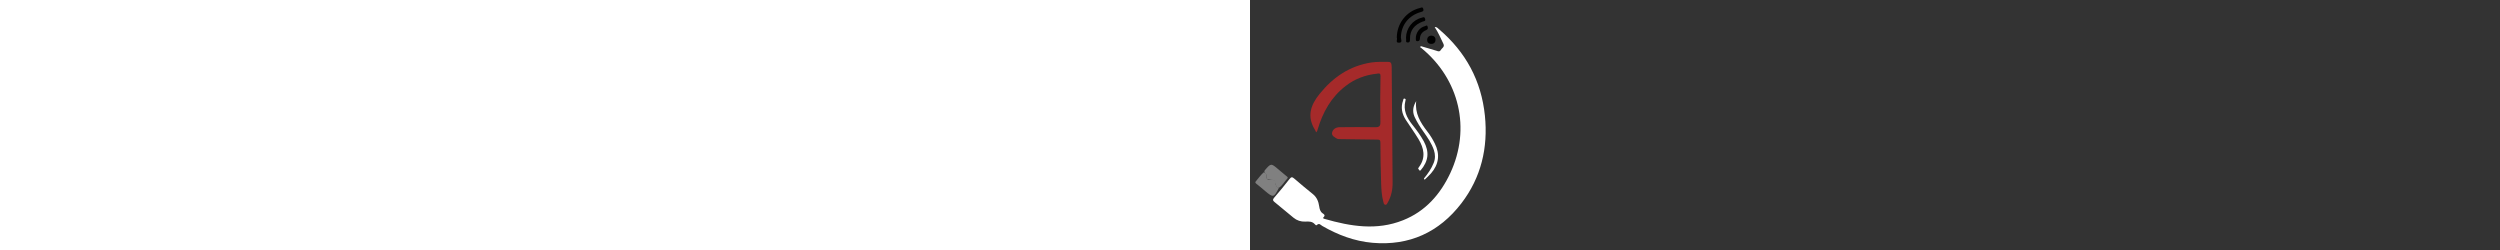 <svg width="100%" height="250" xmlns="http://www.w3.org/2000/svg" xmlns:svg="http://www.w3.org/2000/svg">
 <rect width="100%" height="100%" fill="#333333" stroke="none"/>
 <style>
 #el_TpySFbRmQF_an_kn2p2Gqij{
     fill:white;
     
 }
 #el_M1oQMkD8E1{
     fill:brown;
 }
 #el_hXFMEbGjEJ{
     fill:white;
 }
  #el_EW2Zvsqryy{
     fill:white;
 }

  #el_nZrGA7YXYB_an_r_S4PIerG{
     fill:grey;
 }
 #el_AlPMSKm5Ak_an_G-gaCMf4I{
     fill:grey;
 }
 #el_3c10RakTfi_an__HFCR86-G{
     fill:black;
 }

 #el_WtMY6M1Mzp_an_14yt2Rm1e{
     fill:puple;
 }
 #el_Fqwt2wEg3J_an_7DeuKbE63{
     fill:black;
 }
  #el_0m_nRcgjB_{
     fill:red;
 }
  #el_AKkPTMbjrs_an_s_Y7Ru9a0{
     fill:magents;
 }
  #el_AKkPTMbjrs_an_s_Y7Ru9a0{
     fill:black;
 }
 #el_Fqwt2wEg3J_an_7DeuKbE63{
     fill:black;
 }

 </style>
 <g>
  <title>Layer 1</title>
  <g id="el_TpySFbRmQF_an_kn2p2Gqij">
   <path id="el_TpySFbRmQF" d="m170.7,46.1c5.3,1.6 10.6,3 15.9,4.7c1.7,0.6 3.1,1.1 4.1,-0.7c1.1,-2 4.3,-3.1 2.7,-6.3c-2.7,-5.6 -5.1,-11.3 -8.7,-16.7c2.2,-0.4 3.2,1.3 4.5,2.3c26.6,22.7 42.1,51.3 45.7,86.2c3.3,32.2 -3.8,62 -23.5,87.7c-22.2,28.9 -52,42.7 -88.9,39.5c-18.1,-1.6 -34.7,-7.9 -50.3,-16.9c-1.5,-0.9 -3,-3.2 -5.3,-0.9c-0.7,0.7 -1.4,0 -1.9,-0.6c-2.6,-3.1 -6.1,-3 -9.7,-2.8c-4.4,0.2 -8.4,-1.1 -11.8,-3.9c-6.3,-5.2 -12.6,-10.5 -19,-15.7c-1.7,-1.4 -2,-2.3 -0.5,-4.1c5.3,-6.2 10.6,-12.5 15.6,-19c1.8,-2.3 2.8,-1.9 4.8,-0.2c6.1,5.3 12.3,10.4 18.6,15.5c3.9,3.2 5.5,7.4 6.2,12.2c0.4,2.7 1,5.2 3.4,6.9c1.5,1 3,1.9 0.9,4c-1.1,1 0.4,1.4 1.1,1.6c26,7.5 52.1,11.8 78.3,1.4c22.5,-8.9 37.4,-25.9 47.4,-47.2c20.8,-44.5 9.1,-94 -29,-125.1c-0.3,-0.3 -0.7,-0.4 -1.1,-0.7c0.1,-0.5 0.3,-0.9 0.5,-1.2z"/>
  </g>
  <path id="el_M1oQMkD8E1" d="m66.1,132.3c-0.4,-0.8 -0.6,-1.7 -1.1,-2.4c-8.3,-13.3 -4.5,-24.8 4.6,-36c13.5,-16.7 30,-28 51.6,-31.4c5.8,-0.9 11.7,-0.6 17.5,-0.6c1.6,0 2.4,0.9 2.7,2.3c0.2,1.1 0.3,2.3 0.3,3.5c0.3,38.2 0.6,76.5 0.9,114.7c0.1,7.2 -1.3,14 -4.9,20.2c-0.6,1 -1,2.4 -2.4,2.2c-1.3,-0.2 -1.6,-1.5 -1.9,-2.7c-1.8,-6.5 -2.1,-13.3 -2.3,-19.9c-0.5,-13.2 -0.6,-26.4 -0.7,-39.5c0,-2.6 -0.7,-3.1 -3.2,-3.1c-12.2,-0.1 -24.3,-0.3 -36.5,-0.5c-1.3,0 -2.8,0.1 -3.8,-0.5c-2.3,-1.4 -5.6,-2.8 -4.8,-6.1c0.9,-3.6 4,-5.3 7.7,-5.3c11.7,-0.1 23.5,-0.2 35.2,0c4.2,0.1 5.5,-0.9 5.4,-5.3c-0.3,-15.2 -0.2,-30.5 0.1,-45.7c0.1,-3.6 -2,-2.7 -3.6,-2.5c-11.6,1.2 -22.2,5.2 -31.4,12.4c-14.4,11.1 -22.7,26.1 -27.8,43.2c-0.4,1 -0.4,2.2 -1.6,3z"/>
  <path id="el_hXFMEbGjEJ" d="m174,178.4c3.9,-4.7 7.4,-9.7 9.7,-15.5c1.7,-4.3 1.6,-8.5 0.2,-12.8c-2.3,-6.8 -6.3,-12.5 -10.3,-18.2c-3.4,-4.8 -6.6,-9.7 -9,-15c-2.5,-5.5 -1.5,-10.7 1.6,-15.8c-1.5,12.2 4.2,21.5 11.2,30.5c2.9,3.7 5.3,7.7 7.4,11.9c5.4,10.8 4.1,20.9 -3.9,30c-1.8,2.1 -3.9,3.9 -5.9,5.9c-0.9,0.3 -1.1,-0.2 -1,-1z"/>
  <path id="el_EW2Zvsqryy" d="m168.8,169.5c-1.3,-1 -0.2,-1.8 0.3,-2.6c6.9,-9.4 4.8,-18.8 -0.6,-27.8c-4,-6.6 -8.6,-12.9 -12.8,-19.4c-3.8,-6 -5.1,-12.4 -2.6,-19.2c0.3,-0.7 0.1,-2.4 1.8,-1.8c1.2,0.4 0.7,1.4 0.5,2.2c-2.3,9.1 1.2,16.6 6.7,23.5c4.3,5.4 8.4,10.9 11.7,16.9c5.7,10.7 4.8,19.7 -3.2,29.1c-1.1,0.6 -1.4,-0.2 -1.8,-0.9z"/>
  <g id="el_nZrGA7YXYB_an_r_S4PIerG">
   <path id="el_nZrGA7YXYB" d="m14.7,170.4c6.3,-7.3 6.3,-7.3 13.6,-1.1c2.7,2.3 5.4,4.5 8,6.7c0.8,0.7 2.2,1.3 0.9,2.7c-2.8,3 -4.8,6.9 -8.4,9.2c-0.2,0 -0.4,-0.1 -0.6,-0.1c-2.3,-1 -2.6,-3.1 -2.8,-5.3c-0.2,-0.3 -0.4,-0.7 -0.6,-1c-1.2,-1.6 -2.7,-1.9 -4.6,-1.8c-2.3,0.1 -4.4,-1.1 -3.7,-3.6c0.7,-2.5 -3.3,-3.2 -1.8,-5.7z"/>
  </g>
  <g id="el_AlPMSKm5Ak_an_G-gaCMf4I">
   <path id="el_AlPMSKm5Ak" d="m28.8,188c-4.9,9.7 -5.5,9.9 -13.7,3c-2.9,-2.4 -5.8,-5 -8.8,-7.3c-1.3,-1 -1.2,-1.6 -0.2,-2.7c2.6,-2.9 4.7,-6.3 7.8,-8.8c1.6,0.9 3.2,1.6 2.6,4.3c-0.5,2.2 2,3.9 3.4,3.3c3.2,-1.5 4.4,1 6.4,2.1l0,0c-1.5,3 0.1,4.7 2.5,6.1l0,0z"/>
  </g>
  <g id="el_3c10RakTfi_an__HFCR86-G">
   <path id="el_3c10RakTfi" d="m146.8,37.8c0,-14.3 9.5,-26.5 23.1,-29.8c1.2,-0.3 2.8,-1.5 3.4,1c0.6,2.3 -0.7,2.5 -2.4,3c-12.4,3.5 -19.9,13.3 -20,25.6c0,1.7 2,5 -1.8,5.1c-4.2,0.2 -1.3,-3.5 -2.3,-4.9z"/>
  </g>
  <g id="el_WtMY6M1Mzp_an_14yt2Rm1e">
   <path id="el_WtMY6M1Mzp" d="m156,37.8c0.1,-9.5 6.6,-17.9 15.8,-20.1c1.2,-0.3 2.6,-1.4 3.3,1.1s-1,2.3 -2.2,2.7c-8.5,3.1 -13.1,9 -12.9,17.2c0,2.1 0,4 -2.5,3.8c-2.3,-0.2 -1,-2.5 -1.4,-3.8c-0.1,-0.3 -0.1,-0.6 -0.1,-0.9z"/>
  </g>
  <g id="el_Fqwt2wEg3J_an_7DeuKbE63">
   <path id="el_Fqwt2wEg3J" d="m165.8,38.6c-0.1,-5.8 3.8,-11.1 9,-12.4c0.8,-0.2 2.3,-1.6 2.8,0.4c0.4,1.3 0.6,2.7 -1.4,3.5c-3.8,1.5 -6.2,4.4 -6.3,8.6c-0.1,1.8 -0.9,2.4 -2.3,2.5c-2.3,0 -1.6,-1.8 -1.8,-2.6z"/>
  </g>
  <g id="el_AKkPTMbjrs_an_s_Y7Ru9a0">
   <path id="el_AKkPTMbjrs" d="m181.5,35.6c2.5,0.2 4.1,1.7 4,4.2c0,2.5 -1.5,4.1 -4.2,4.1s-4.2,-1.7 -4.2,-4.1c0.1,-2.4 1.6,-4.1 4.4,-4.2z"/>
  </g>
 </g>
</svg>
